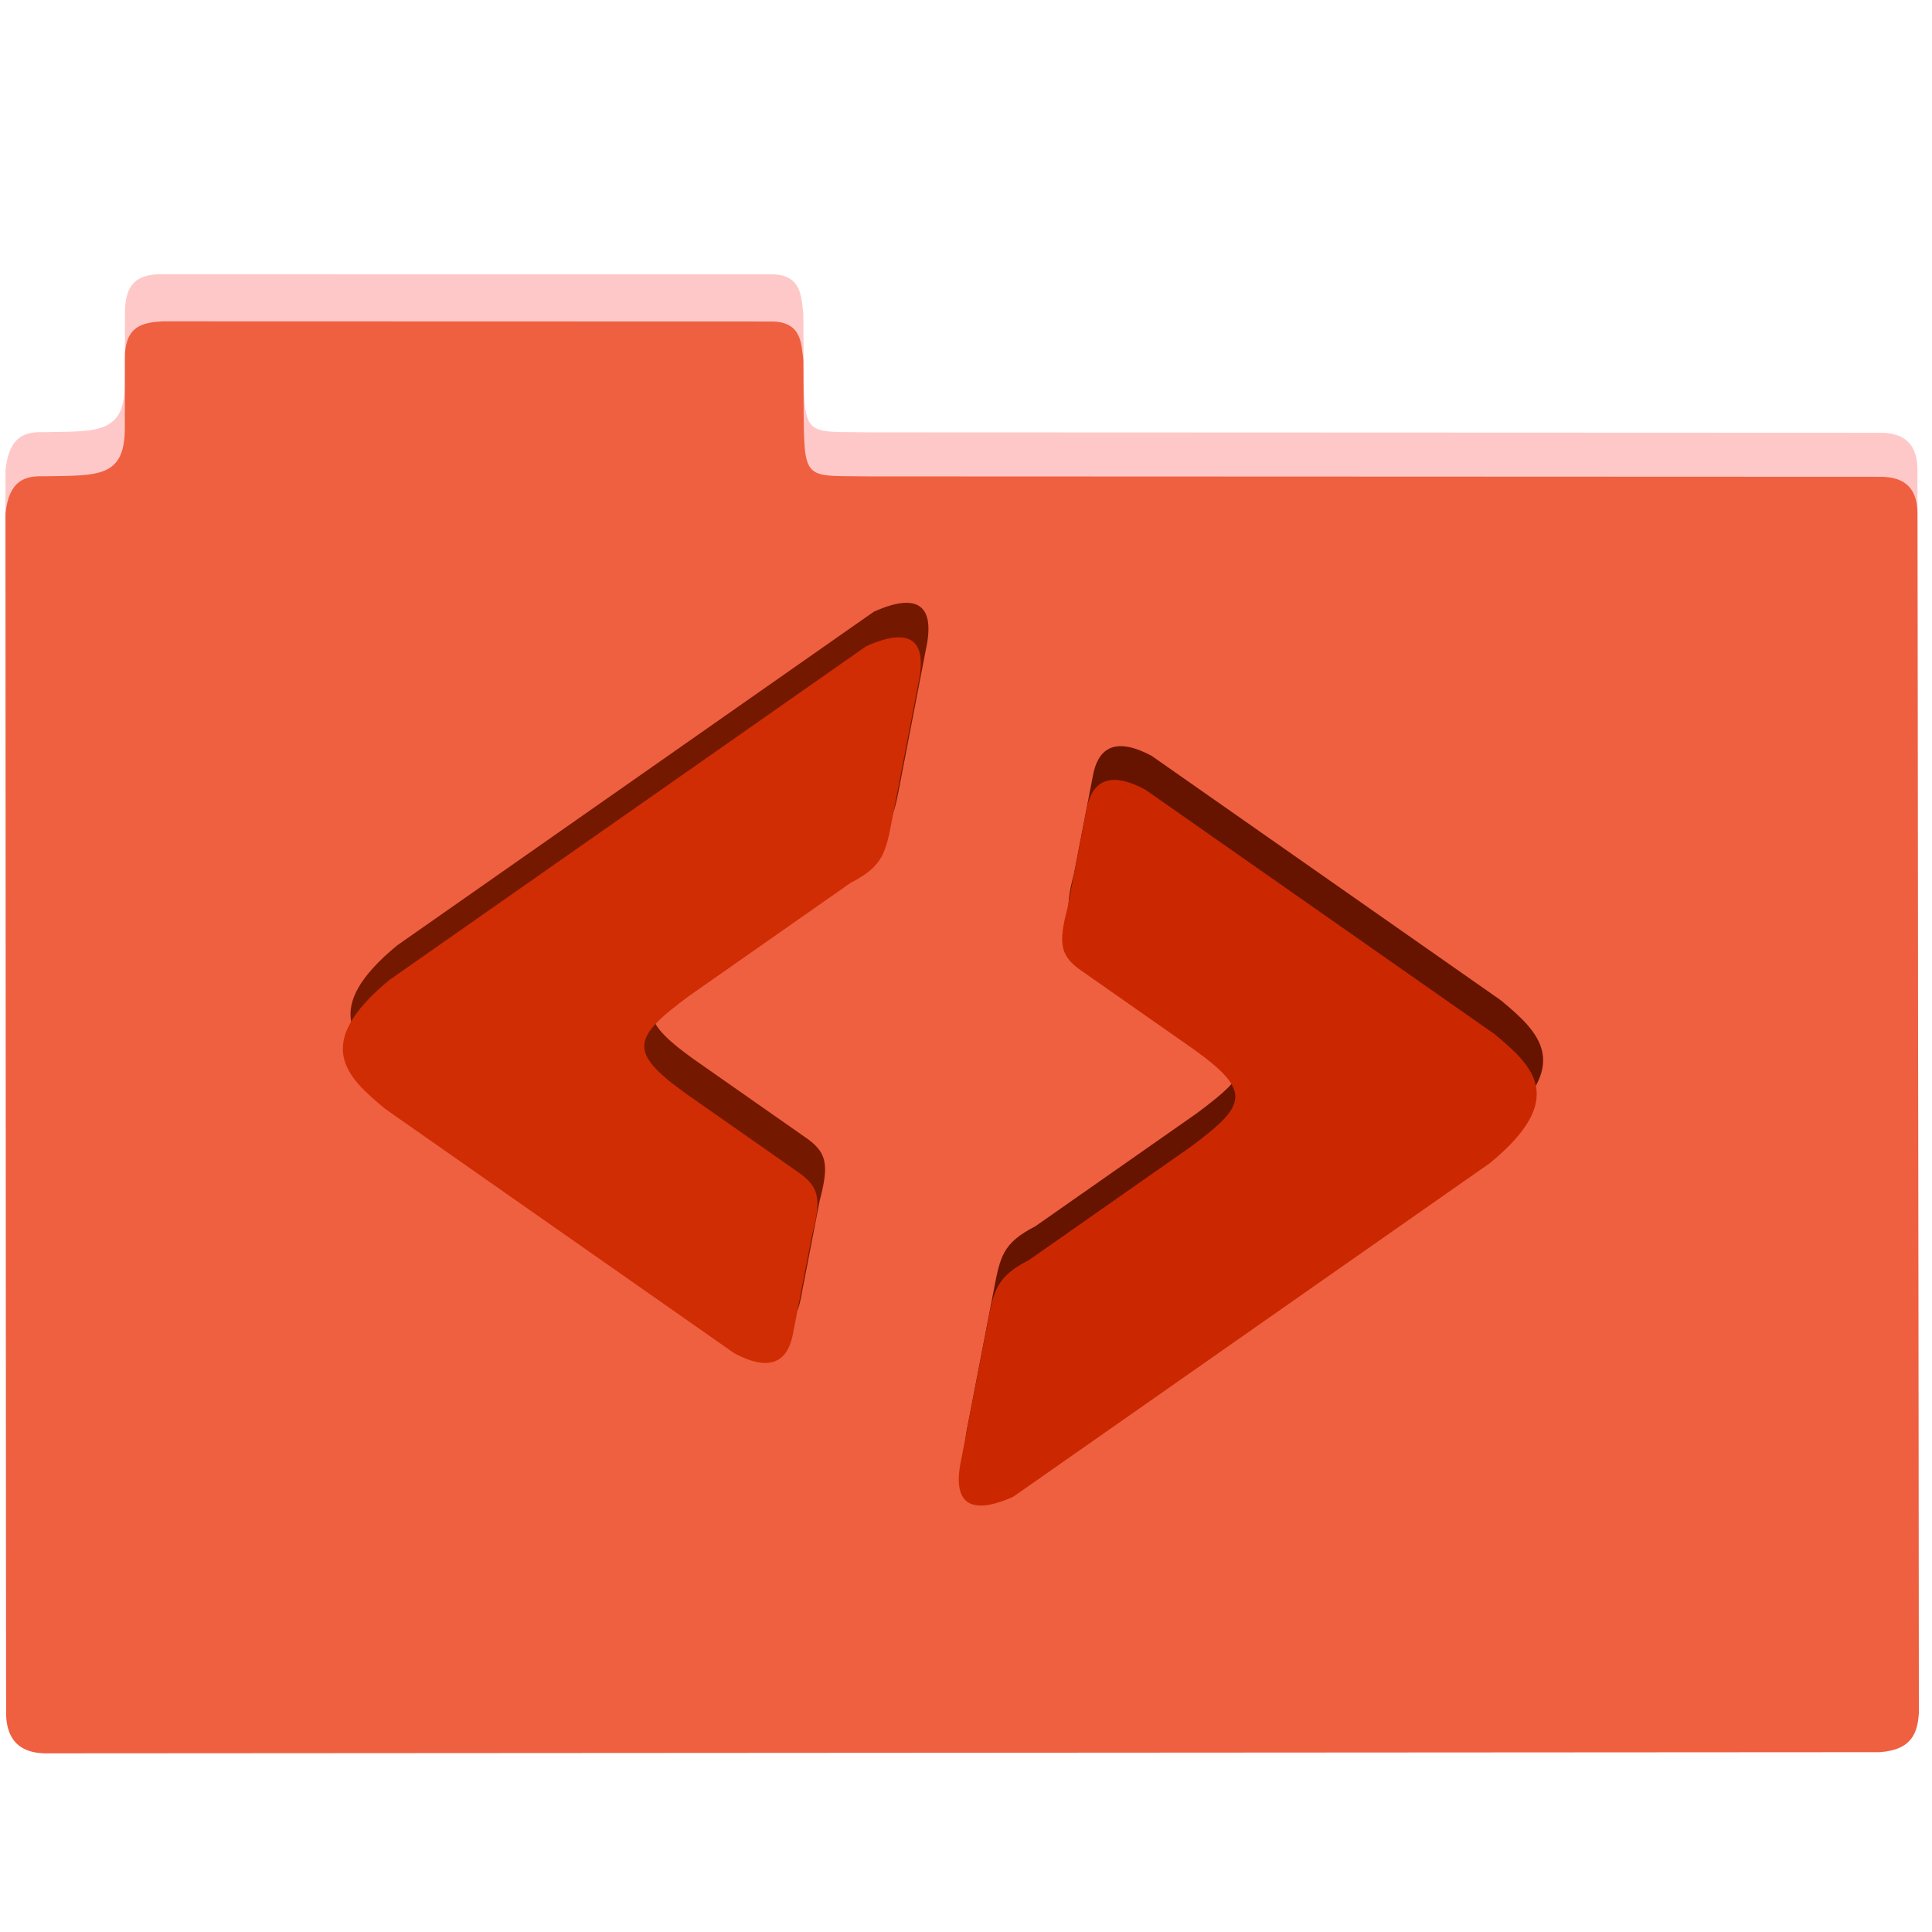 <?xml version="1.0" encoding="UTF-8" standalone="no"?>
<!-- Created with Inkscape (http://www.inkscape.org/) -->

<svg
   xmlns:dc="http://purl.org/dc/elements/1.1/"
   xmlns:cc="http://creativecommons.org/ns#"
   xmlns:rdf="http://www.w3.org/1999/02/22-rdf-syntax-ns#"
   xmlns:svg="http://www.w3.org/2000/svg"
   xmlns="http://www.w3.org/2000/svg"
   xmlns:sodipodi="http://sodipodi.sourceforge.net/DTD/sodipodi-0.dtd"
   xmlns:inkscape="http://www.inkscape.org/namespaces/inkscape"
   width="128"
   height="128"
   viewBox="0 0 33.867 33.867"
   version="1.1"
   id="svg8"
   inkscape:version="0.92.4 (5da689c313, 2019-01-14)"
   sodipodi:docname="folder-code.svg">
  <defs
     id="defs2">
    <filter
       style="color-interpolation-filters:sRGB;"
       inkscape:label="Drop Shadow"
       id="filter832">
      <feFlood
         flood-opacity="1"
         flood-color="rgb(0,0,0)"
         result="flood"
         id="feFlood822" />
      <feComposite
         in="flood"
         in2="SourceGraphic"
         operator="in"
         result="composite1"
         id="feComposite824" />
      <feGaussianBlur
         in="composite1"
         stdDeviation="0.3"
         result="blur"
         id="feGaussianBlur826" />
      <feOffset
         dx="-8.60423e-16"
         dy="0.4"
         result="offset"
         id="feOffset828" />
      <feComposite
         in="SourceGraphic"
         in2="offset"
         operator="over"
         result="composite2"
         id="feComposite830" />
    </filter>
  </defs>
  <sodipodi:namedview
     id="base"
     pagecolor="#1f1f1f"
     bordercolor="#666666"
     borderopacity="1.0"
     inkscape:pageopacity="0"
     inkscape:pageshadow="2"
     inkscape:zoom="1.1757911"
     inkscape:cx="16.931446"
     inkscape:cy="43.885285"
     inkscape:document-units="mm"
     inkscape:current-layer="layer1"
     showgrid="false"
     units="px"
     objecttolerance="10"
     inkscape:window-width="1366"
     inkscape:window-height="712"
     inkscape:window-x="0"
     inkscape:window-y="28"
     inkscape:window-maximized="1"
     gridtolerance="10">
    <inkscape:grid
       type="xygrid"
       id="grid815"
       empspacing="5" />
  </sodipodi:namedview>
  <g
     inkscape:label="Layer 1"
     inkscape:groupmode="layer"
     id="layer1"
     transform="translate(0,-263.133)">
    <path
       style="fill:#ffc8c8;stroke:#000000;stroke-width:0;stroke-linecap:butt;stroke-linejoin:miter;stroke-miterlimit:4;stroke-dasharray:none;stroke-opacity:1;fill-opacity:1"
       d="m 0.765,293.468 c -0.407,-0.017 -0.641,-0.226 -0.658,-0.68 l -0.011,-21.413 c 0.062,-0.602 0.347,-0.676 0.668,-0.666 0.944,-0.017 1.423,0.036 1.424,-0.856 l 0.002,-1.242 c 8.669e-4,-0.598 0.318,-0.672 0.666,-0.672 l 10.687,0.003 c 0.521,0.01 0.502,0.418 0.539,0.683 l 0.006,0.981 c 0.011,1.215 0.04,1.086 1.154,1.106 l 17.716,0.007 c 0.473,-0.003 0.659,0.249 0.654,0.673 l 0.025,21.354 c -0.022,0.35 -0.116,0.661 -0.685,0.702 z"
       id="path819-3"
       inkscape:connector-curvature="0"
       sodipodi:nodetypes="cccccssccccccccc" />
    <path
       style="fill:#ef6040;stroke:#000000;stroke-width:0;stroke-linecap:butt;stroke-linejoin:miter;stroke-miterlimit:4;stroke-dasharray:none;stroke-opacity:1;fill-opacity:1;filter:url(#filter832)"
       d="M 0.765,293.468 C 0.358,293.452 0.124,293.245 0.107,292.799 L 0.096,271.737 c 0.062,-0.592 0.347,-0.664 0.668,-0.655 0.944,-0.016 1.423,0.035 1.424,-0.842 l 0.002,-1.213 c -0.008,-0.588 0.318,-0.642 0.666,-0.661 l 10.687,0.003 c 0.521,0.01 0.502,0.411 0.539,0.671 l 0.006,0.956 c 0.011,1.195 0.04,1.069 1.154,1.088 l 17.716,0.007 c 0.473,-0.003 0.659,0.245 0.654,0.662 l 0.025,21.004 c -0.022,0.345 -0.116,0.65 -0.685,0.691 z"
       id="path819"
       inkscape:connector-curvature="0"
       sodipodi:nodetypes="cccccccccccccccc" />
    <g
       style="fill:#c2352a"
       transform="matrix(0.03,0,0,0.032,10.84,275.523)"
       id="g6">
      <g
         id="g4" />
    </g>
    <path
       inkscape:connector-curvature="0"
       style="fill:#751800;fill-opacity:1;stroke-width:0.565"
       d="m 15.322,273.853 -8.361,5.853 c -1.37,1.129 -0.749,1.701 -0.075,2.26 l 6.117,4.282 c 0.697,0.376 0.955,0.08 1.033,-0.347 l 0.333,-1.722 c 0.17,-0.649 0.13,-0.856 -0.283,-1.131 l -1.926,-1.348 c -1.035,-0.743 -0.933,-0.981 0.052,-1.713 l 2.831,-1.982 c 0.579,-0.298 0.617,-0.531 0.733,-1.131 l 0.453,-2.35 c 0.212,-0.961 -0.34,-0.925 -0.905,-0.671 z"
       id="path8-6"
       sodipodi:nodetypes="ccccccccccccc" />
    <path
       inkscape:connector-curvature="0"
       style="fill:#d02d04;fill-opacity:1;stroke-width:0.565"
       d="m 15.188,274.458 -8.361,5.853 c -1.37,1.129 -0.749,1.701 -0.075,2.26 l 6.117,4.282 c 0.697,0.376 0.955,0.08 1.033,-0.347 l 0.333,-1.722 c 0.17,-0.649 0.13,-0.856 -0.283,-1.131 l -1.926,-1.348 c -1.035,-0.743 -0.933,-0.981 0.052,-1.713 l 2.831,-1.982 c 0.579,-0.298 0.617,-0.531 0.733,-1.131 l 0.453,-2.35 c 0.212,-0.961 -0.34,-0.925 -0.905,-0.671 z"
       id="path8"
       sodipodi:nodetypes="ccccccccccccc" />
    <path
       inkscape:connector-curvature="0"
       style="fill:#661400;fill-opacity:1;stroke-width:0.565"
       d="m 17.872,288.78 8.361,-5.853 c 1.37,-1.129 0.749,-1.701 0.075,-2.26 l -6.117,-4.282 c -0.697,-0.376 -0.955,-0.08 -1.033,0.347 l -0.333,1.722 c -0.17,0.649 -0.13,0.856 0.283,1.131 l 1.926,1.348 c 1.035,0.743 0.933,0.981 -0.052,1.713 l -2.831,1.982 c -0.579,0.298 -0.617,0.531 -0.733,1.131 l -0.453,2.35 c -0.212,0.961 0.34,0.925 0.905,0.671 z"
       id="path8-6-7"
       sodipodi:nodetypes="ccccccccccccc" />
    <path
       inkscape:connector-curvature="0"
       style="fill:#cb2802;fill-opacity:1;stroke-width:0.565"
       d="m 17.76,289.372 8.361,-5.853 c 1.37,-1.129 0.749,-1.701 0.075,-2.26 l -6.117,-4.282 c -0.697,-0.376 -0.955,-0.08 -1.033,0.347 l -0.333,1.722 c -0.17,0.649 -0.13,0.856 0.283,1.131 l 1.926,1.348 c 1.035,0.743 0.933,0.981 -0.052,1.713 l -2.831,1.982 c -0.579,0.298 -0.617,0.531 -0.733,1.131 l -0.453,2.35 c -0.212,0.961 0.34,0.925 0.905,0.671 z"
       id="path8-3"
       sodipodi:nodetypes="ccccccccccccc" />
  </g>
</svg>
